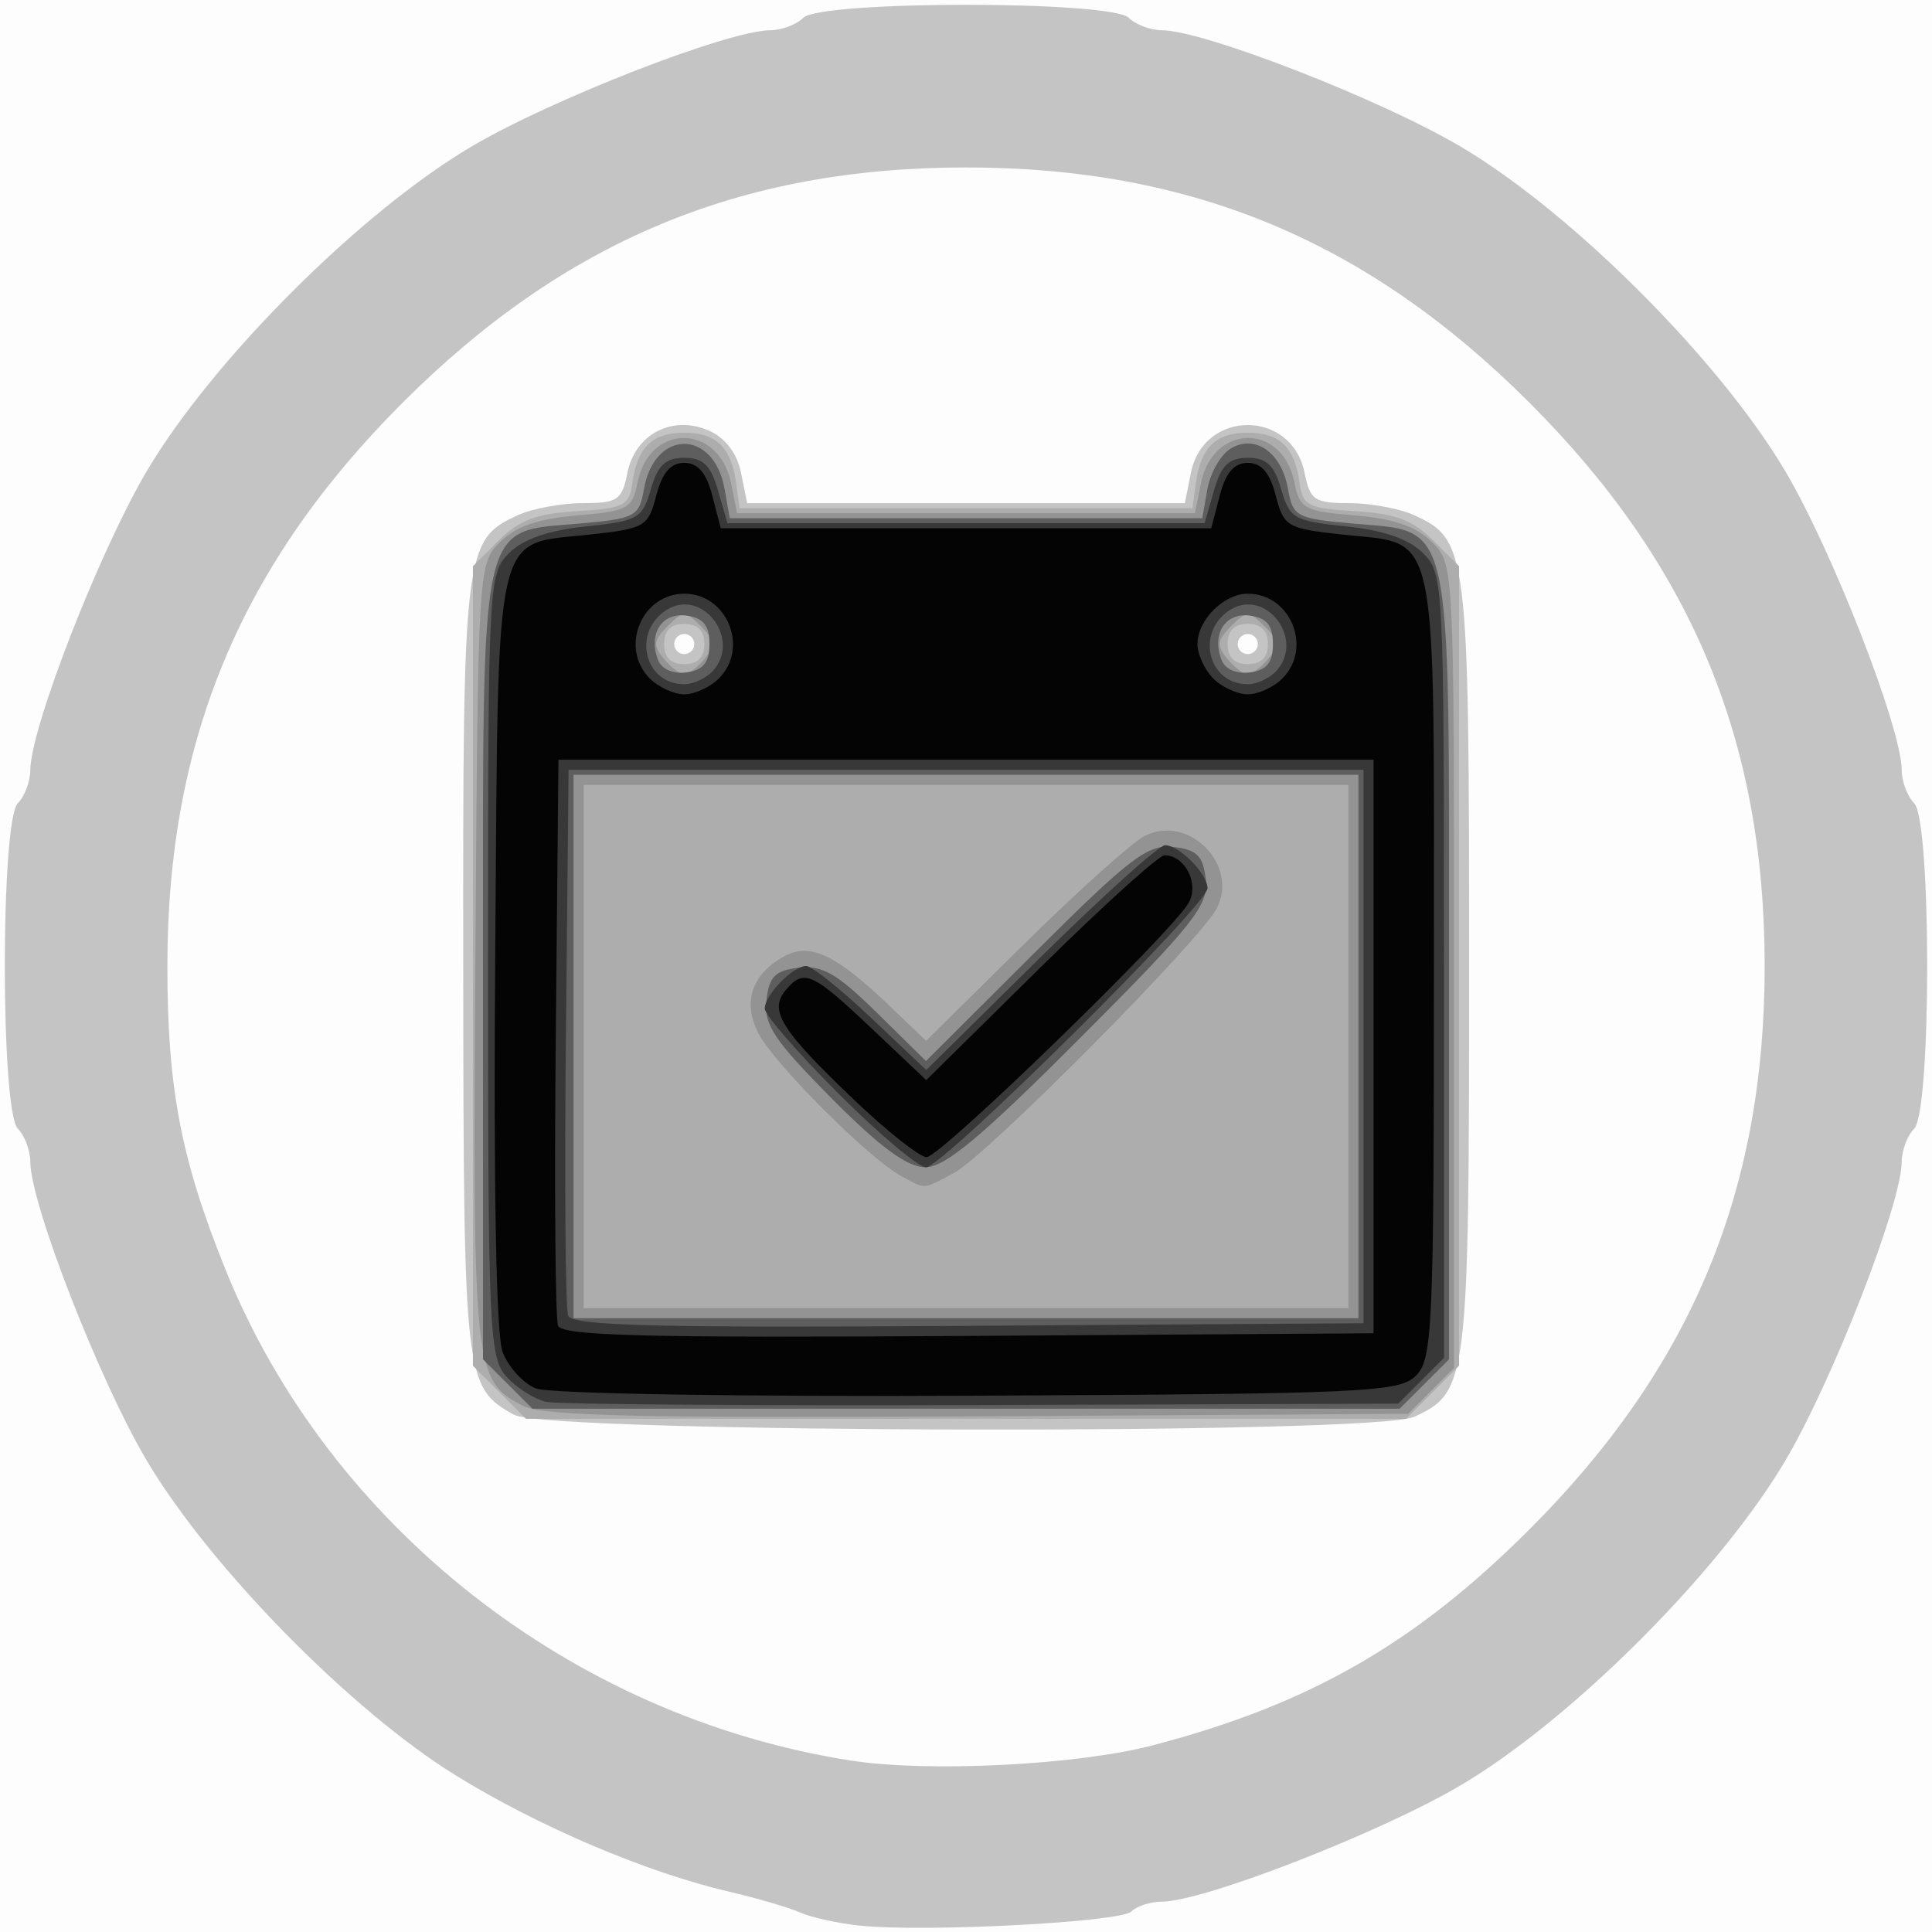 <svg id="svg4354" xmlns:rdf="http://www.w3.org/1999/02/22-rdf-syntax-ns#" xmlns="http://www.w3.org/2000/svg" viewBox="0 0 240 240" version="1.1" xmlns:cc="http://creativecommons.org/ns#" xmlns:dc="http://purl.org/dc/elements/1.1/">
 <rect x="0" y="0" width="240" height="240" fill="#808080" stroke="none"/>
 <g id="g4364">
  <path id="path4380" style="fill:#fdfdfd" d="m0 120v-120h120 120v120 120h-120-120v-120z"/>
  <path id="path4376" style="fill:#c4c4c4" d="m106.88 239.22c-2.75-0.293-6.125-1.033-7.5-1.645-1.38-0.62-5.315-1.77-8.75-2.57-10.307-2.39-23.755-8.11-34.049-14.48-12.991-8.04-30.446-25.81-38.293-38.99-5.88-9.87-14.504-31.97-14.527-37.23-0.006-1.409-0.702-3.253-1.545-4.097-2.155-2.155-2.155-38.276 0-40.432 0.844-0.841 1.539-2.684 1.546-4.093 0.023-5.247 8.643-27.352 14.527-37.254 8.172-13.753 26.393-31.974 40.146-40.146 9.902-5.884 32.007-14.504 37.254-14.527 1.409-0.006 3.253-0.702 4.097-1.545 2.155-2.155 38.276-2.155 40.432 0 0.844 0.844 2.687 1.539 4.097 1.545 5.246 0.023 27.352 8.643 37.253 14.526 13.753 8.172 31.974 26.393 40.146 40.146 5.884 9.902 14.504 32.007 14.526 37.253 0.006 1.409 0.702 3.253 1.545 4.097 2.155 2.155 2.155 38.276 0 40.432-0.844 0.844-1.539 2.687-1.545 4.097-0.023 5.246-8.643 27.352-14.526 37.253-8.172 13.753-26.393 31.974-40.146 40.146-9.902 5.884-32.007 14.504-37.253 14.526-1.409 0.006-3.107 0.556-3.773 1.221-1.331 1.331-25.714 2.602-33.665 1.755zm36.259-22.395c19.432-5.061 32.645-12.63 46.851-26.836 20.093-20.093 29.223-41.959 29.223-69.985s-9.13-49.892-29.223-69.985c-20.1-20.088-41.96-29.218-69.99-29.218-28.026 0-49.892 9.13-69.985 29.223s-29.223 41.959-29.223 69.985c0 15.174 1.694 24.022 7.218 37.697 12.871 31.867 43.058 55.576 77.654 60.992 9.587 1.501 28.071 0.579 37.47-1.869zm-79.252-41.06c-6.195-3.434-6.296-4.316-6.343-55.505-0.049-51.952 0.104-53.218 6.795-56.267 1.803-0.821 5.431-1.493 8.063-1.493 4.321 0 4.858-0.365 5.538-3.764 0.972-4.862 5.687-7.263 10.213-5.201 1.986 0.905 3.432 2.83 3.906 5.201l0.752 3.764h27.188 27.188l0.753-3.764c1.583-7.917 12.536-7.917 14.119 0 0.68 3.398 1.217 3.764 5.538 3.764 2.632 0 6.26 0.672 8.062 1.493 6.68 3.044 6.84 4.35 6.84 56.007s-0.16 52.963-6.84 56.007c-4.958 2.259-107.66 2.029-111.77-0.251zm22.362-95.76c0-0.688-0.562-1.25-1.25-1.25s-1.25 0.562-1.25 1.25 0.562 1.25 1.25 1.25 1.25-0.562 1.25-1.25zm70 0c0-0.688-0.562-1.25-1.25-1.25s-1.25 0.562-1.25 1.25 0.562 1.25 1.25 1.25 1.25-0.562 1.25-1.25z"/>
  <path id="path4374" style="fill:#adadad" d="m62.045 172.95-3.295-3.29v-49.66-49.659l3.234-3.234c2.489-2.489 4.72-3.32 9.688-3.608 5.813-0.337 6.496-0.684 6.885-3.499 0.614-4.439 2.481-6.25 6.443-6.25 3.962 0 5.829 1.811 6.443 6.25l0.432 3.125h28.125 28.125l0.432-3.125c0.614-4.439 2.481-6.25 6.443-6.25s5.829 1.811 6.443 6.25c0.389 2.815 1.073 3.162 6.886 3.499 4.968 0.288 7.198 1.119 9.688 3.608l3.234 3.234v49.659 49.659l-3.295 3.296-3.296 3.295h-54.659-54.659l-3.296-3.295zm25.455-92.95c0-1.667-0.833-2.5-2.5-2.5s-2.5 0.833-2.5 2.5 0.833 2.5 2.5 2.5 2.5-0.833 2.5-2.5zm70 0c0-1.667-0.833-2.5-2.5-2.5s-2.5 0.833-2.5 2.5 0.833 2.5 2.5 2.5 2.5-0.833 2.5-2.5z"/>
  <path id="path4372" style="fill:#939393" d="m65.025 174.67c-6.189-3.173-6.306-4.283-5.967-56.194 0.314-47.936 0.343-48.43 3.055-51.141 1.937-1.936 4.735-2.903 9.56-3.303 6.309-0.523 6.875-0.831 7.529-4.104 1.488-7.44 10.128-7.332 11.623 0.144l0.736 3.68h28.438 28.438l0.736-3.682c1.495-7.477 10.135-7.584 11.623-0.144 0.654 3.272 1.22 3.58 7.529 4.104 4.827 0.4 7.623 1.367 9.56 3.304 2.73 2.726 2.74 2.957 2.74 52.669v49.931l-2.846 2.847-2.846 2.847-53.404 0.315c-41.262 0.243-54.109-0.046-56.504-1.275zm102.48-44.67v-32.5h-47.5-47.5v32.5 32.5h47.5 47.5v-32.5zm-55.625 16.054c-3.968-2.174-15.64-13.842-17.634-17.628-2.068-3.926-0.866-7.468 3.288-9.691 3.092-1.655 6.342-0.116 12.802 6.059l4.705 4.498 12.17-12.009c6.693-6.605 13.435-12.653 14.982-13.44 5.422-2.759 11.728 3.546 8.97 8.969-2.023 3.979-28.595 30.748-32.658 32.9-3.957 2.096-3.469 2.071-6.625 0.342zm-24.328-64.238c1.329-1.601 1.246-2.3-0.472-4.018-1.94-1.94-2.22-1.94-4.16 0-1.718 1.718-1.8 2.417-0.472 4.018 0.884 1.066 2.033 1.938 2.552 1.938 0.519 0 1.668-0.872 2.552-1.938zm70 0c1.329-1.601 1.246-2.3-0.472-4.018-1.94-1.94-2.22-1.94-4.16 0-1.718 1.718-1.8 2.417-0.472 4.018 0.884 1.066 2.033 1.938 2.552 1.938 0.519 0 1.668-0.872 2.552-1.938z"/>
  <path id="path4370" style="fill:#5e5e5e" d="m63.068 171.93-3.068-3.07v-48.66c0-56.786-0.599-54.044 12.049-55.17 6.89-0.613 7.348-0.859 7.944-4.267 1.311-7.495 8.699-7.495 10.02 0l0.637 3.616h29.35 29.35l0.637-3.616c0.351-1.989 1.622-4.236 2.825-4.994 3.047-1.918 6.392 0.404 7.195 4.994 0.596 3.408 1.054 3.654 7.944 4.267 12.65 1.121 12.05-1.621 12.05 55.17v48.668l-3.068 3.068-3.07 3.06h-53.86-53.864l-3.068-3.07zm105.68-41.93v-33.75h-48.75-48.75v33.75 33.75h48.75 48.75v-33.75zm-65.446 6.43c-7.149-7.205-8.439-9.146-8.091-12.188 0.335-2.939 1.089-3.695 4.019-4.029 2.906-0.332 4.79 0.754 9.7 5.591l6.094 6.003 13.547-13.505c11.805-11.768 14.013-13.451 17.175-13.091 2.957 0.337 3.704 1.086 4.042 4.045 0.364 3.193-1.515 5.564-15.607 19.688-12.13 12.16-16.79 16.06-19.2 16.06-2.266 0-5.614-2.456-11.681-8.57zm-15.175-56.43c0-2.291-0.752-3.232-2.818-3.525-3.071-0.436-4.816 2.244-3.571 5.488 0.452 1.177 1.881 1.802 3.571 1.562 2.066-0.293 2.818-1.234 2.818-3.525zm70 0c0-2.291-0.752-3.232-2.818-3.525-3.071-0.436-4.816 2.244-3.571 5.488 0.452 1.177 1.881 1.802 3.571 1.562 2.07-0.293 2.82-1.234 2.82-3.525z"/>
  <path id="path4368" style="fill:#383838" d="m67.943 174.16c-1.475-0.303-3.725-1.703-5-3.112-2.174-2.402-2.318-5.587-2.318-51.145 0-47.561 0.055-48.639 2.603-51.188 1.75-1.75 4.882-2.839 9.553-3.321 6.473-0.668 7.026-0.985 8.068-4.619 0.857-2.992 1.828-3.905 4.15-3.905 2.348 0 3.294 0.916 4.197 4.062l1.166 4.062h29.638 29.638l1.165-4.062c0.91-3.147 1.85-4.063 4.2-4.063 2.322 0 3.293 0.913 4.15 3.901 1.042 3.634 1.595 3.951 8.068 4.619 4.671 0.482 7.803 1.571 9.553 3.321 2.549 2.549 2.603 3.625 2.603 51.284v48.681l-2.846 2.847-2.846 2.847-51.529 0.168c-28.341 0.092-52.736-0.08-54.211-0.382zm101.44-44.16v-34.375h-49.375-49.375l-0.334 33.105c-0.184 18.208-0.058 33.824 0.279 34.702 0.486 1.266 10.787 1.529 49.709 1.27l49.096-0.327v-34.375zm-65.222 5.847c-5.041-5.04-9.16-9.78-9.16-10.54 0-1.72 3.495-5.31 5.16-5.31 0.68 0 4.31 2.908 8.068 6.462l6.832 6.462 14.151-13.962c7.79-7.68 14.76-13.96 15.51-13.96 1.78 0 5.28 3.55 5.28 5.35 0 2.05-32.89 34.65-34.96 34.65-0.953 0-5.852-4.119-10.886-9.153zm-15.46-52.665c3.321-4.001-1.556-10.147-5.888-7.42-4.327 2.726-2.786 9.235 2.188 9.235 1.207 0 2.872-0.817 3.7-1.815zm70 0c3.32-4.001-1.56-10.147-5.89-7.42-4.33 2.726-2.78 9.235 2.19 9.235 1.207 0 2.872-0.817 3.7-1.815z"/>
  <path id="path4366" style="fill:#040404" d="m66.544 172.47c-1.557-0.637-3.404-2.667-4.105-4.511-0.808-2.125-1.145-20.434-0.919-49.99 0.407-53.368-0.301-50.255 11.727-51.561 6.865-0.745 7.278-0.987 8.276-4.847 0.731-2.829 1.787-4.062 3.478-4.062 1.691 0 2.748 1.234 3.481 4.062l1.053 4.062h30.466 30.466l1.053-4.062c0.73-2.828 1.79-4.062 3.48-4.062 1.691 0 2.747 1.234 3.478 4.062 0.997 3.86 1.411 4.102 8.276 4.847 12.098 1.313 11.371-2.113 11.371 53.591 0 45.039-0.166 48.827-2.231 50.893-2.062 2.063-6.182 2.251-54.375 2.486-29.779 0.145-53.358-0.243-54.975-0.904zm104.08-42.47v-35.625h-50.625-50.625l-0.333 34.357c-0.183 18.896-0.058 35.075 0.279 35.952 0.485 1.264 11.058 1.527 50.958 1.268l50.346-0.327v-35.625zm-64.586 6.572c-8.992-8.577-10.536-11.041-8.473-13.527 2.279-2.746 3.301-2.298 10.666 4.667l6.832 6.462 14.151-13.962c7.783-7.679 14.731-13.962 15.44-13.962 2.531 0 4.331 3.475 3.033 5.858-1.934 3.55-30.863 31.642-32.584 31.642-0.847 0-4.926-3.23-9.065-7.178zm-16.744-52.284c3.791-3.791 1.047-10.536-4.286-10.536-5.333 0-8.077 6.745-4.286 10.536 1.081 1.08 3.009 1.964 4.286 1.964 1.277 0 3.205-0.884 4.286-1.964zm70 0c3.79-3.791 1.04-10.536-4.29-10.536-2.983 0-6.25 3.268-6.25 6.25 0 1.277 0.884 3.205 1.964 4.286 1.08 1.08 3.01 1.964 4.29 1.964 1.277 0 3.205-0.884 4.286-1.964z"/>
 </g>
</svg>
